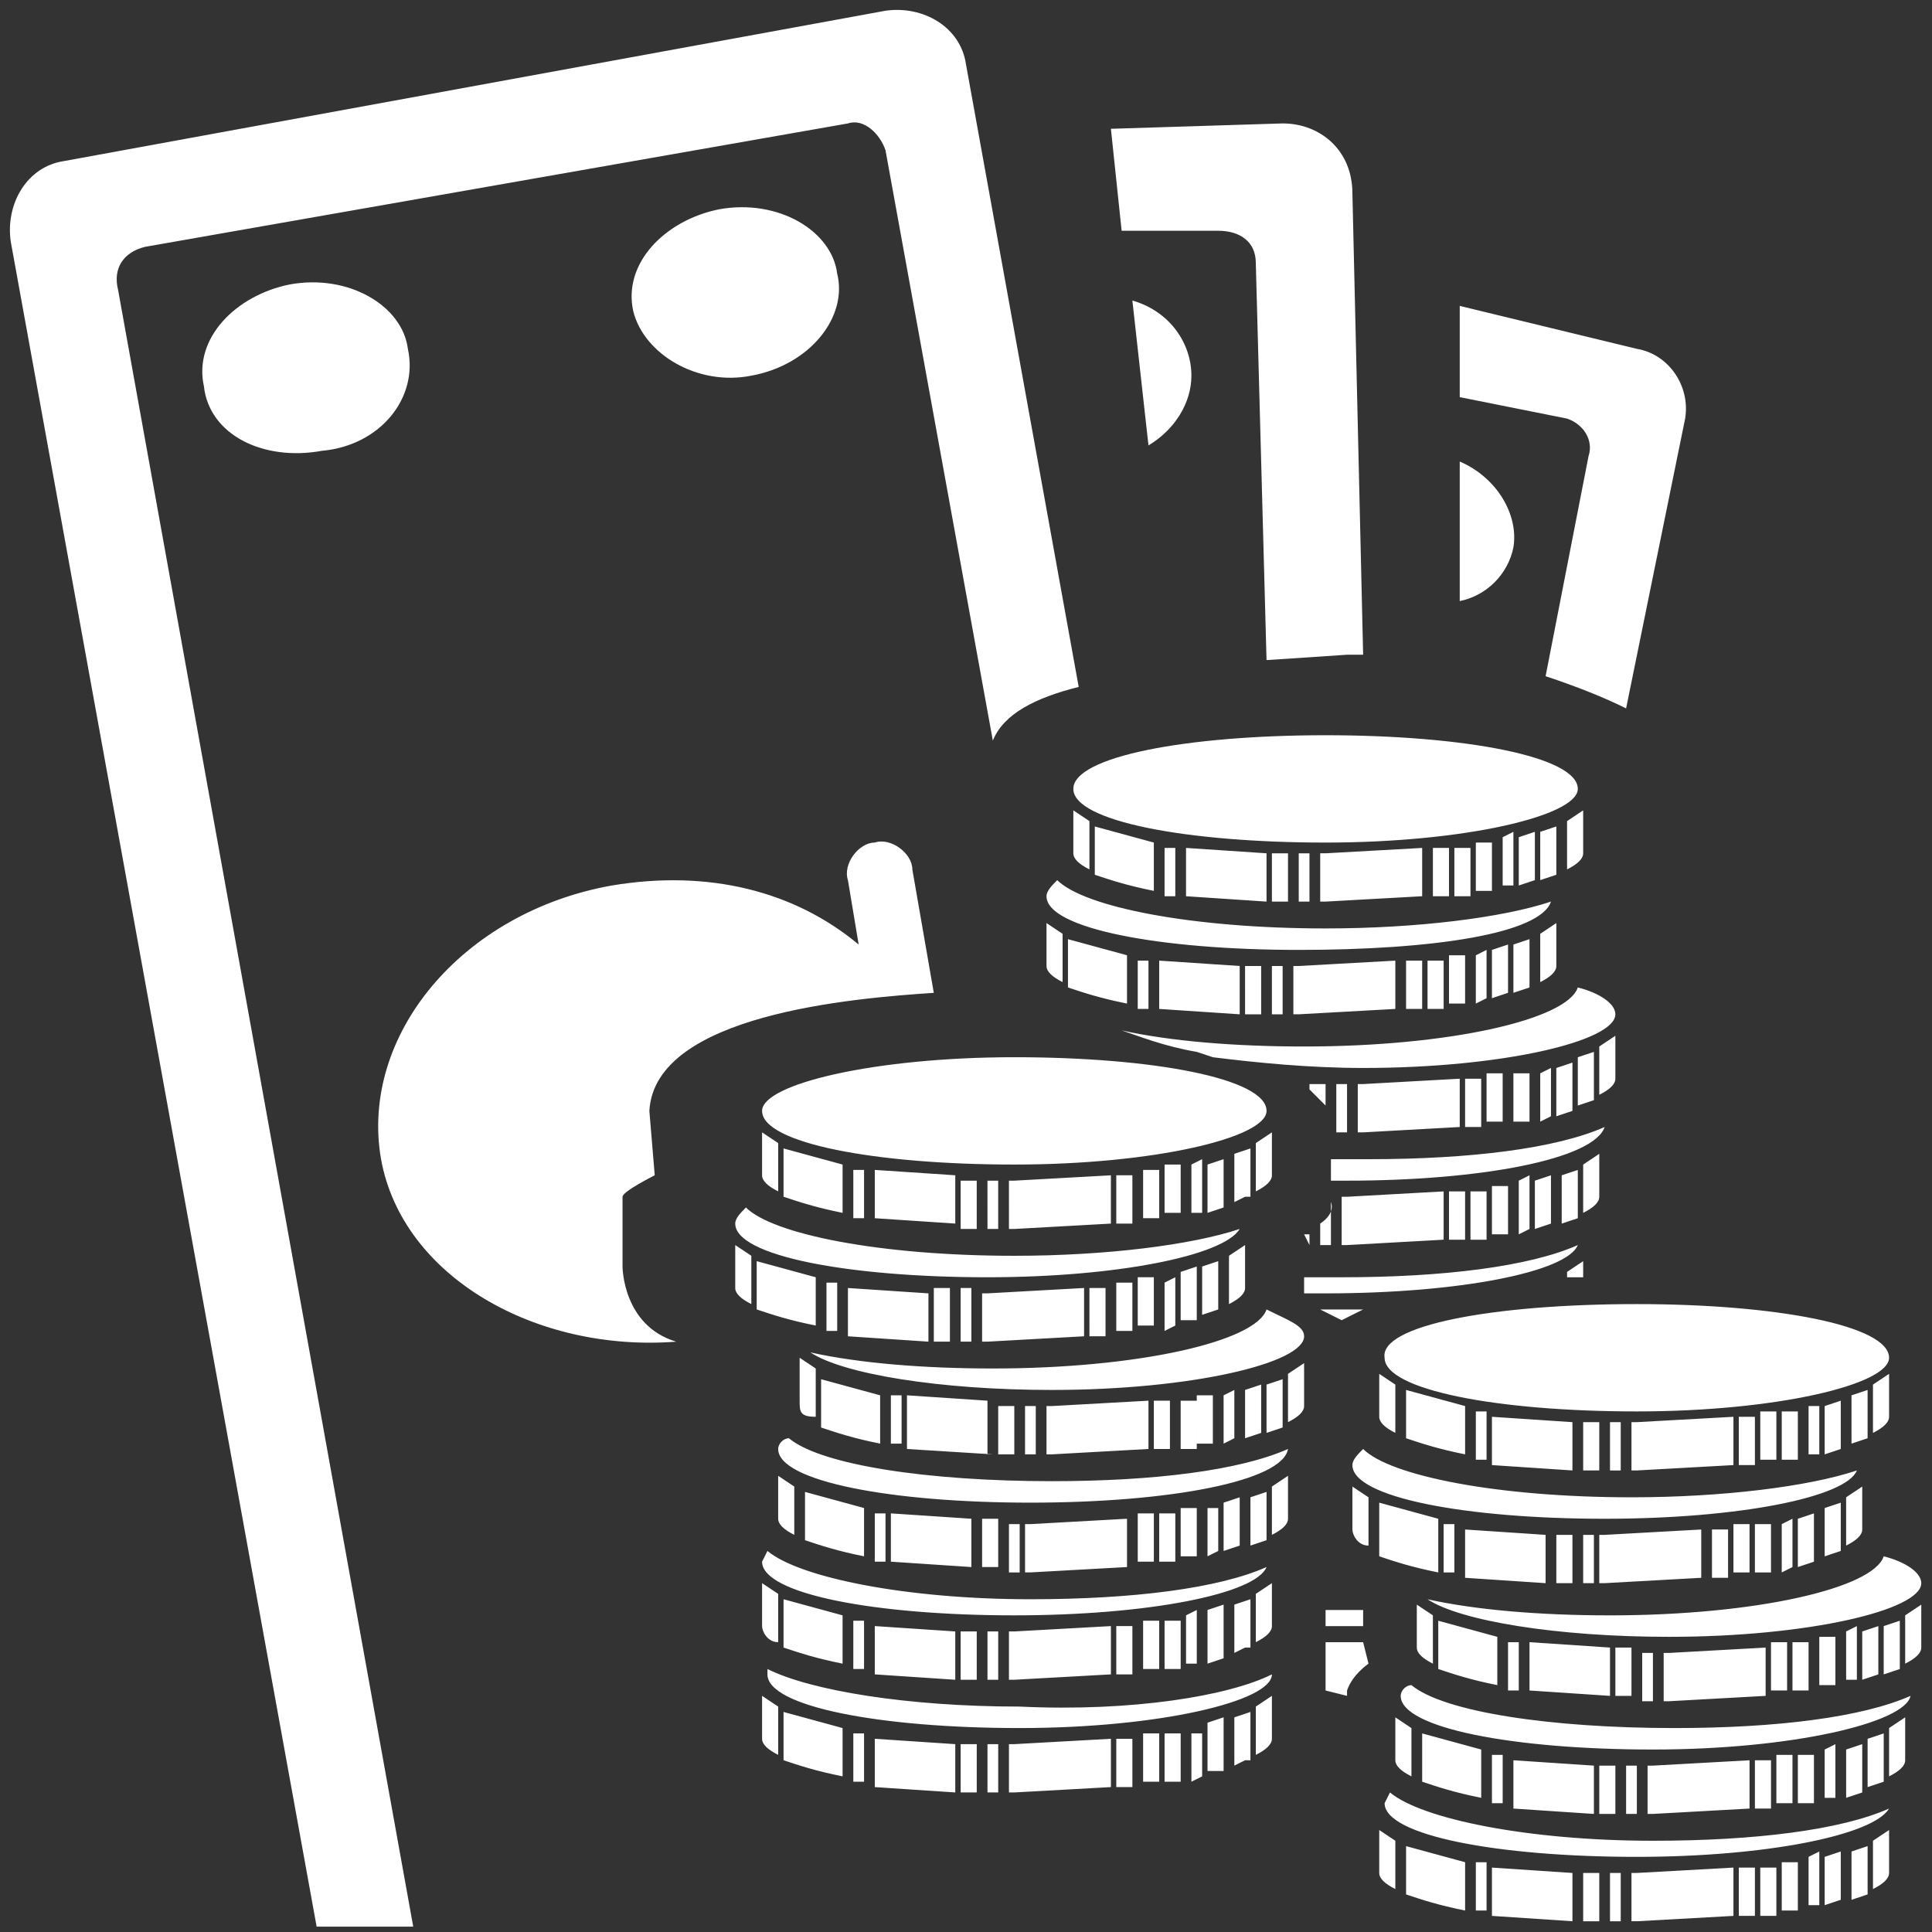 <svg version="1.1" id="Layer_1" xmlns="http://www.w3.org/2000/svg" x="0" y="0" viewBox="0 0 36 36" xml:space="preserve"><rect x="0" y="0" width="36" height="36" fill="#333333" stroke="none"/><style>.st0{fill:#fff}</style><path class="st0" d="M28.2 10.2c-.1.5-.5.9-1 1V8.6c.7.3 1.1 1 1 1.6m2.3-3.7c.6.1 1 .7.9 1.3l-1.1 5.4c-.4-.2-.9-.4-1.5-.6l.8-4.1c.1-.3-.1-.6-.4-.7l-2-.4V5.7l3.3.8zm-8.3.5c0 .5-.3 1-.8 1.3l-.3-2.7c.7.2 1.1.8 1.1 1.4zm1.7-4.7c.7 0 1.3.5 1.3 1.3l.2 8.6h-.3l-1.5.1-.2-7.4c0-.4-.3-.6-.7-.6h-1.8l-.2-1.9 3.2-.1zM11.8 5.8c-.2-.9.6-1.7 1.6-1.9 1.1-.2 2.1.4 2.2 1.2.2.8-.5 1.7-1.6 1.9-1 .2-2-.4-2.2-1.2zm-8 1.4c-.2-.9.6-1.7 1.6-1.9 1.1-.2 2.1.4 2.2 1.2.2.9-.5 1.8-1.6 1.9-1.1.2-2.1-.3-2.2-1.2zm3.3 14.4c-.4-2.3 1.5-4.6 4.3-5.1 1.8-.3 3.4.1 4.6 1.1l-.2-1.2c-.1-.3.2-.7.5-.7.3-.1.7.2.7.5l.4 2.3c-1.5.1-5.2.4-5.3 2.2l.1 1.2s-.6.3-.6.4v1.3s0 1.1 1 1.4c-2.6.2-5.1-1.2-5.5-3.4zM.2 4.5c-.1-.7.3-1.4 1-1.5L16.5.2c.7-.1 1.4.3 1.5 1l2.1 11.6c-.8.2-1.4.5-1.6 1l-2-11c-.1-.3-.4-.6-.7-.5L2.7 4.6c-.4.1-.6.4-.5.8l5.5 30.5H5.9L.2 4.5zm23.3 14.4h-.3V18h.3v.9zm-.4 0l-1.5-.1v-.9l1.5.1v.9zm.8 0h-.2V18h.2v.9zm-2.5-.1h-.2v-.9h.2v.9zm-.4-.1c-.5-.1-.8-.2-1.1-.3v-.9l1.1.3v.9zm6.7-.1l-.2.1v-.9l.2-.1v.9zm.8-.2l-.3.1v-.9l.3-.1v.9zm-.4.1l-.3.1v-.9l.3-.1v.9zm-1.6.3h-.3v-.9h.3v.9zm.8-.1H27v-.9h.3v.9zm-.4.1h-.3v-.9h.3v.9zm-7.4-.8v-.8l.3.2v.9c-.2-.1-.3-.2-.3-.3zm4.7.9h-.1V18h.1l1.8-.1v.9l-1.8.1zM29 18c0 .1-.1.2-.3.3v-.9l.3-.2v.8zm-4.8-.3c-2.6 0-4.7-.4-4.7-1 0-.1.1-.2.2-.3.5.5 2.5.9 5 .9 1.7 0 3.3-.2 4.2-.5-.2.6-2.2.9-4.7.9zm.2 2.5h.3v.4l-.3-.3v-.1zm-.1-.1h-.2.2zm.8 1h-.2v-.9h.2v.9zm3.8-.3l-.2.1V20l.2-.1v.9zm.8-.3l-.3.1v-.9l.3-.1v.9zm-.4.2l-.3.1v-.9l.3-.1v.9zm-1.7.3h-.3v-.9h.3v.9zm.9-.1h-.3V20h.3v.9zm-.5 0h-.3V20h.3v.9zm-2.6.2h-.1v-.9h.1l1.8-.1v.9l-1.8.1zm4.7-1c0 .1-.1.2-.3.3v-.9l.3-.2v.8zm0-1.2c0 .5-2.1 1-4.7 1-1 0-2-.1-2.8-.2l-.3-.1c-.6-.1-1.1-.3-1.4-.4.9.2 2.1.3 3.4.3 2.7 0 4.9-.5 5.1-1.1.4.1.7.3.7.5zm-5.7 4.3l-.1-.2h.1v.2zm.4 0h-.2v-.4c.3-.2.2-.4.2-.4v-.1.9zm3.7-.3l-.2.1v-1l.2-.1v1zm.9-.2l-.3.1v-.9l.3-.1v.9zm-.5.1l-.3.1V22l.3-.1v.9zm-1.6.3H27v-.9h.3v.9zm.8-.1h-.3v-.9h.3v.9zm-.4.1h-.3v-.9h.3v.9zm-2.6.1H25v-.9h.1l1.8-.1v.9l-1.8.1zm4.7-.9c0 .1-.1.2-.3.3v-.9l.3-.2v.8zm-4.7-.3h-.3v-.4h.7c1.9 0 3.5-.2 4.4-.6-.2.6-2.3 1-4.8 1zm-.5 2.4H25.4l-.4.2-.4-.2zm4.6-.7l.3-.2v.3h-.3v-.1zm-4.5.4h-.4v-.3h.7c1.9 0 3.5-.2 4.4-.6-.2.5-2.2.9-4.7.9zm0 7.4v-.9h.7l.1.4s-.3.2-.4.5v.1l-.4-.1zm.7-1.5v.3h-.7V30h.7zM24 16.8h-.3v-.9h.3v.9zm-.4 0l-1.5-.1v-.9l1.5.1v.9zm.8 0h-.2v-.9h.2v.9zm-2.5-.1h-.2v-.9h.2v.9zm-.4-.1c-.5-.1-.8-.2-1.1-.3v-.9l1.1.3v.9zm6.7-.1H28v-.9l.2-.1v1zm.8-.2l-.3.1v-.9l.3-.1v.9zm-.4.1l-.3.1v-.9l.3-.1v.9zm-1.6.3h-.3v-.9h.3v.9zm.8-.1h-.3v-.9h.3v.9zm-.4.1h-.3v-.9h.3v.9zm-7.4-.8v-.8l.3.2v.9c-.2-.1-.3-.2-.3-.3zm4.7.9h-.1v-.9h.1l1.8-.1v.9l-1.8.1zm4.8-.9c0 .1-.1.2-.3.3v-.9l.3-.2v.8zm-4.8-2.2c2.6 0 4.7.4 4.7 1 0 .5-2.1 1-4.7 1s-4.7-.4-4.7-1 2.1-1 4.7-1zm4.6 15.8H29v-.9h.3v.9zm-.5 0l-1.5-.1v-.9l1.5.1v.9zm.9 0h-.2v-.9h.2v.9zm-2.6-.2h-.2v-.9h.2v.9zm-.3 0c-.5-.1-.8-.2-1.1-.3v-1l1.1.3v1zm6.6-.1l-.2.1v-.9l.2-.1v.9zm.9-.3l-.3.1v-.9l.3-.1v.9zm-.5.2l-.3.1v-.9l.3-.1v.9zm-1.6.3h-.3v-.9h.3v.9zm.8-.1h-.3v-.9h.3v.9zm-.4 0h-.3v-.9h.3v.9zm-7.4-.8v-.8l.3.2v.9c-.2 0-.3-.2-.3-.3zm4.7 1h-.1v-.9h.1l1.8-.1v.9l-1.8.1zm4.8-1c0 .1-.1.2-.3.3v-.9l.3-.2v.8zm-4.8-.2c-2.6 0-4.7-.4-4.7-1 0-.1.1-.2.2-.3.5.5 2.5.9 5 .9 1.7 0 3.3-.2 4.2-.5-.2.5-2.2.9-4.7.9zm.5 3.3h-.3v-.9h.3v.9zm-.4 0l-1.5-.1v-.9l1.5.1v.9zm.8.1h-.2v-.9h.2v.9zm-2.5-.2h-.2v-.9h.2v.9zm-.4-.1c-.5-.1-.8-.2-1.1-.3v-.9l1.1.3v.9zm6.7-.1h-.2v-.9l.2-.1v1zm.8-.2l-.3.1v-.9l.3-.1v.9zm-.4.1l-.3.1v-.9l.3-.1v.9zm-1.7.3H33v-.9h.3v.9zm.9-.1h-.3v-.9h.3v.9zm-.5.1h-.3v-.9h.3v.9zm-7.3-.8v-.8l.3.2v.9c-.2-.1-.3-.2-.3-.3zm4.7 1H31v-.9h.1l1.8-.1v.9l-1.8.1zm4.7-1c0 .1-.1.2-.3.3v-.9l.3-.2v.8zm0-1.2c0 .5-2.1 1-4.7 1-2.1 0-3.9-.3-4.5-.7.9.2 2.1.3 3.4.3 2.7 0 4.9-.5 5.1-1.1.4.1.7.3.7.5zm-5.7 4.3h-.3v-.9h.3v.9zm-.4 0l-1.5-.1v-.9l1.5.1v.9zm.8 0h-.2v-.9h.2v.9zm-2.5-.2h-.2v-.9h.2v.9zm-.4-.1c-.5-.1-.8-.2-1.1-.3v-.9l1.1.3v.9zm6.6 0H34v-.9l.2-.1v1zm.9-.3l-.3.1v-.9l.3-.1v.9zm-.4.2l-.3.1v-.9l.3-.1v.9zm-1.7.3h-.3v-.9h.3v.9zm.8-.1h-.3v-.9h.3v.9zm-.4 0h-.3v-.9h.3v.9zm-7.4-.8V32l.3.2v.9c-.2-.1-.3-.2-.3-.3zm4.8 1h-.1v-.9h.1l1.8-.1v.9l-1.8.1zm4.7-1c0 .1-.1.2-.3.3v-.9l.3-.2v.8zm-4.7-.2c-2.6 0-4.7-.4-4.7-1 0-.1.1-.2.2-.2.6.5 2.6.8 4.9.8 1.9 0 3.5-.2 4.4-.6-.1.5-2.2 1-4.8 1zm-1 3.2h-.3v-.9h.3v.9zm-.5 0l-1.5-.1v-.9l1.5.1v.9zm.9 0H30v-.9h.2v.9zm-2.5-.2h-.2v-.9h.2v.9zm-.4 0c-.5-.1-.8-.2-1.1-.3v-.9l1.1.3v.9zm6.6-.1h-.2v-.9l.2-.1v1zm.9-.2l-.3.1v-.9l.3-.1v.9zm-.5.1l-.3.1v-.9l.3-.1v.9zm-1.6.3h-.3v-.9h.3v.9zm.8-.1h-.3v-.9h.3v.9zm-.4.1h-.3v-.9h.3v.9zm-7.4-.8v-.8l.3.2v.9c-.2-.1-.3-.2-.3-.3zm4.8.9h-.1v-.9h.1l1.8-.1v.9l-1.8.1zm4.7-.9c0 .1-.1.2-.3.3v-.9l.3-.2v.8zm-4.7-.3c-2.6 0-4.7-.4-4.7-1l.1-.2c.6.5 2.6.9 4.9.9 1.9 0 3.5-.2 4.4-.6-.3.5-2.3.9-4.7.9zm-.7-7.2h-.3v-.9h.3v.9zm-.5 0l-1.5-.1v-.9l1.5.1v.9zm.9 0H30v-.9h.2v.9zm-2.5-.2h-.2v-.9h.2v.9zm-.4-.1c-.5-.1-.8-.2-1.1-.3v-.9l1.1.3v.9zm6.6 0h-.2v-.9h.2v.9zm.9-.3l-.3.1V26l.3-.1v.9zm-.5.2l-.3.1v-.9l.3-.1v.9zm-1.6.3h-.3v-.9h.3v.9zm.8-.1h-.3v-.9h.3v.9zm-.4 0h-.3v-.9h.3v.9zm-7.4-.8v-.8l.3.2v.9c-.2-.1-.3-.2-.3-.3zm4.8 1h-.1v-.9h.1l1.8-.1v.9l-1.8.1zm4.7-1c0 .1-.1.2-.3.3v-.9l.3-.2v.8zm-4.7-2.1c2.6 0 4.7.4 4.7 1 0 .5-2.1 1-4.7 1s-4.7-.4-4.7-1c-.1-.6 2-1 4.7-1zm-12.8.7h-.3v-1h.3v1zm-.4 0l-1.5-.1V24l1.5.1v.9zm.8 0h-.2v-1h.2v1zm-2.5-.2h-.2v-.9h.2v.9zm-.4-.1c-.5-.1-.8-.2-1.1-.3v-.9l1.1.3v.9zm6.7 0l-.2.1v-.9l.2-.1v.9zm.8-.3l-.3.1v-.9l.3-.1v.9zm-.4.2H22v-.9l.3-.1v1zm-1.7.3h-.3V24h.3v.9zm.9-.2h-.3v-.9h.3v.9zm-.4.1h-.3v-.9h.3v.9zm-7.4-.8v-.8l.3.2v.9c-.2-.1-.3-.2-.3-.3zm4.7 1h-.1v-.9h.1l1.8-.1v.9l-1.8.1zm4.8-1c0 .1-.1.2-.3.3v-.9l.3-.2v.8zm-4.8-.2c-2.6 0-4.7-.4-4.7-1 0-.1.1-.2.2-.3.5.5 2.5.9 5 .9 1.7 0 3.3-.2 4.2-.5-.3.5-2.3.9-4.7.9zm.5 3.3h-.3v-.9h.3v.9zm-.4 0l-1.6-.1v-1l1.5.1v1zm.8 0h-.2v-.9h.2v.9zm-2.5-.2h-.2V26h.2v.9zm-.4 0c-.5-.1-.8-.2-1.1-.3v-.9l1.1.3v.9zm6.6-.1l-.2.1V26l.2-.1v.9zm.9-.2l-.3.1v-.9l.3-.1v.9zm-.4.1l-.3.1v-.9l.3-.1v.9zm-1.7.3h-.3v-.9h.3v.9zm.8-.1h-.3V26h.3v.9zm-.4.1H22v-.9h.3v.9zm-7.3-.9v-.8l.3.2v.9c-.3 0-.3-.1-.3-.3zm4.7 1h-.1v-.9h.1l1.8-.1v.9l-1.8.1zm4.7-.9c0 .1-.1.2-.3.3v-.9l.3-.2v.8zm0-1.3c0 .5-2.1 1-4.7 1-2.1 0-3.9-.3-4.5-.7.9.2 2.1.3 3.4.3 2.7 0 4.9-.5 5.1-1.1.4.2.7.3.7.5zm-5.7 4.3h-.3v-.9h.3v.9zm-.5 0l-1.5-.1v-.9l1.5.1v.9zm.9.1h-.2v-.9h.2v.9zm-2.5-.2h-.2v-.9h.2v.9zm-.4-.1c-.5-.1-.8-.2-1.1-.3v-.9l1.1.3v.9zm6.6-.1l-.2.1v-.9h.2v.8zm.9-.2l-.3.1v-.9l.3-.1v.9zm-.5.1l-.3.1V28l.3-.1v.9zm-1.6.3h-.3v-.9h.3v.9zm.8-.1H22v-.9h.3v.9zm-.4.1h-.3v-.9h.3v.9zm-7.4-.8v-.8l.3.2v.9c-.2-.1-.3-.2-.3-.3zm4.7 1h-.1v-.9h.1l1.8-.1v.9l-1.8.1zm4.8-1c0 .1-.1.2-.3.3v-.9l.3-.2v.8zm-4.8-.3c-2.6 0-4.7-.4-4.7-1 0-.1.1-.2.2-.2.6.5 2.6.8 4.9.8 1.9 0 3.5-.2 4.4-.6-.1.6-2.2 1-4.8 1zm-1 3.3h-.3v-.9h.3v.9zm-.4 0l-1.5-.1v-.9l1.5.1v.9zm.8 0h-.2v-.9h.2v.9zm-2.5-.2h-.2v-.9h.2v.9zm-.4-.1c-.5-.1-.8-.2-1.1-.3v-.9l1.1.3v.9zm6.7 0h-.3v-.9l.2-.1v1zm.8-.3l-.2.1v-.9l.3-.1v.9zm-.4.2l-.3.1v-1l.3-.1v1zm-1.7.3h-.3v-.9h.3v.9zm.9-.1h-.3v-.9h.3v.9zm-.4 0h-.3v-.9h.3v.9zm-7.4-.8v-.8l.3.2v.9c-.2 0-.3-.2-.3-.3zm4.7 1h-.1v-.9h.1l1.8-.1v.9l-1.8.1zm4.8-1c0 .1-.1.2-.3.3v-.9l.3-.2v.8zm-4.8-.2c-2.6 0-4.7-.4-4.7-1l.1-.2c.6.5 2.6.9 4.9.9 1.9 0 3.5-.2 4.4-.6-.2.5-2.2.9-4.7.9zm-.7 3.3h-.3v-.9h.3v.9zm-.4 0l-1.5-.1v-.9l1.5.1v.9zm.8 0h-.2v-.9h.2v.9zm-2.5-.2h-.2v-.9h.2v.9zm-.4-.1c-.5-.1-.8-.2-1.1-.3v-.9l1.1.3v.9zm6.7 0l-.2.1v-.9h.2v.8zm.8-.3l-.2.1V32l.3-.1v.9zm-.4.2h-.3v-.9l.3-.1v1zm-1.7.3h-.3v-.9h.3v.9zm.9-.1h-.3v-.9h.3v.9zm-.4 0h-.3v-.9h.3v.9zm-7.4-.8v-.8l.3.2v.9c-.2-.1-.3-.2-.3-.3zm4.7 1h-.1v-.9h.1l1.8-.1v.9l-1.8.1zm4.8-1c0 .1-.1.2-.3.3v-.9l.3-.2v.8zm0-1.2c0 .5-2.1 1-4.7 1s-4.7-.4-4.7-1v-.1c.8.4 2.6.7 4.7.7 2.1.1 3.9-.2 4.7-.6zm-5.5-8.3h-.3V22h.3v.9zm-.4-.1l-1.5-.1v-.9l1.5.1v.9zm.8.1h-.2V22h.2v.9zm-2.5-.2h-.2v-.9h.2v.9zm-.4-.1c-.5-.1-.8-.2-1.1-.3v-.9l1.1.3v.9zm6.7 0h-.2v-.9l.2-.1v1zm.8-.3l-.2.1v-.9l.3-.1v.9zm-.4.2l-.3.1v-.9l.3-.1v.9zm-1.7.3h-.3v-.9h.3v.9zm.9-.2h-.3v-.9h.3v.9zm-.4.1h-.3v-.9h.3v.9zm-7.4-.8v-.8l.3.2v.9c-.2-.1-.3-.2-.3-.3zm4.7 1h-.1V22h.1l1.8-.1v.9l-1.8.1zm4.8-1c0 .1-.1.2-.3.3v-.9l.3-.2v.8zm-4.8-2.2c2.6 0 4.7.4 4.7 1 0 .5-2.1 1-4.7 1s-4.7-.4-4.7-1c0-.5 2.1-1 4.7-1z"/></svg>